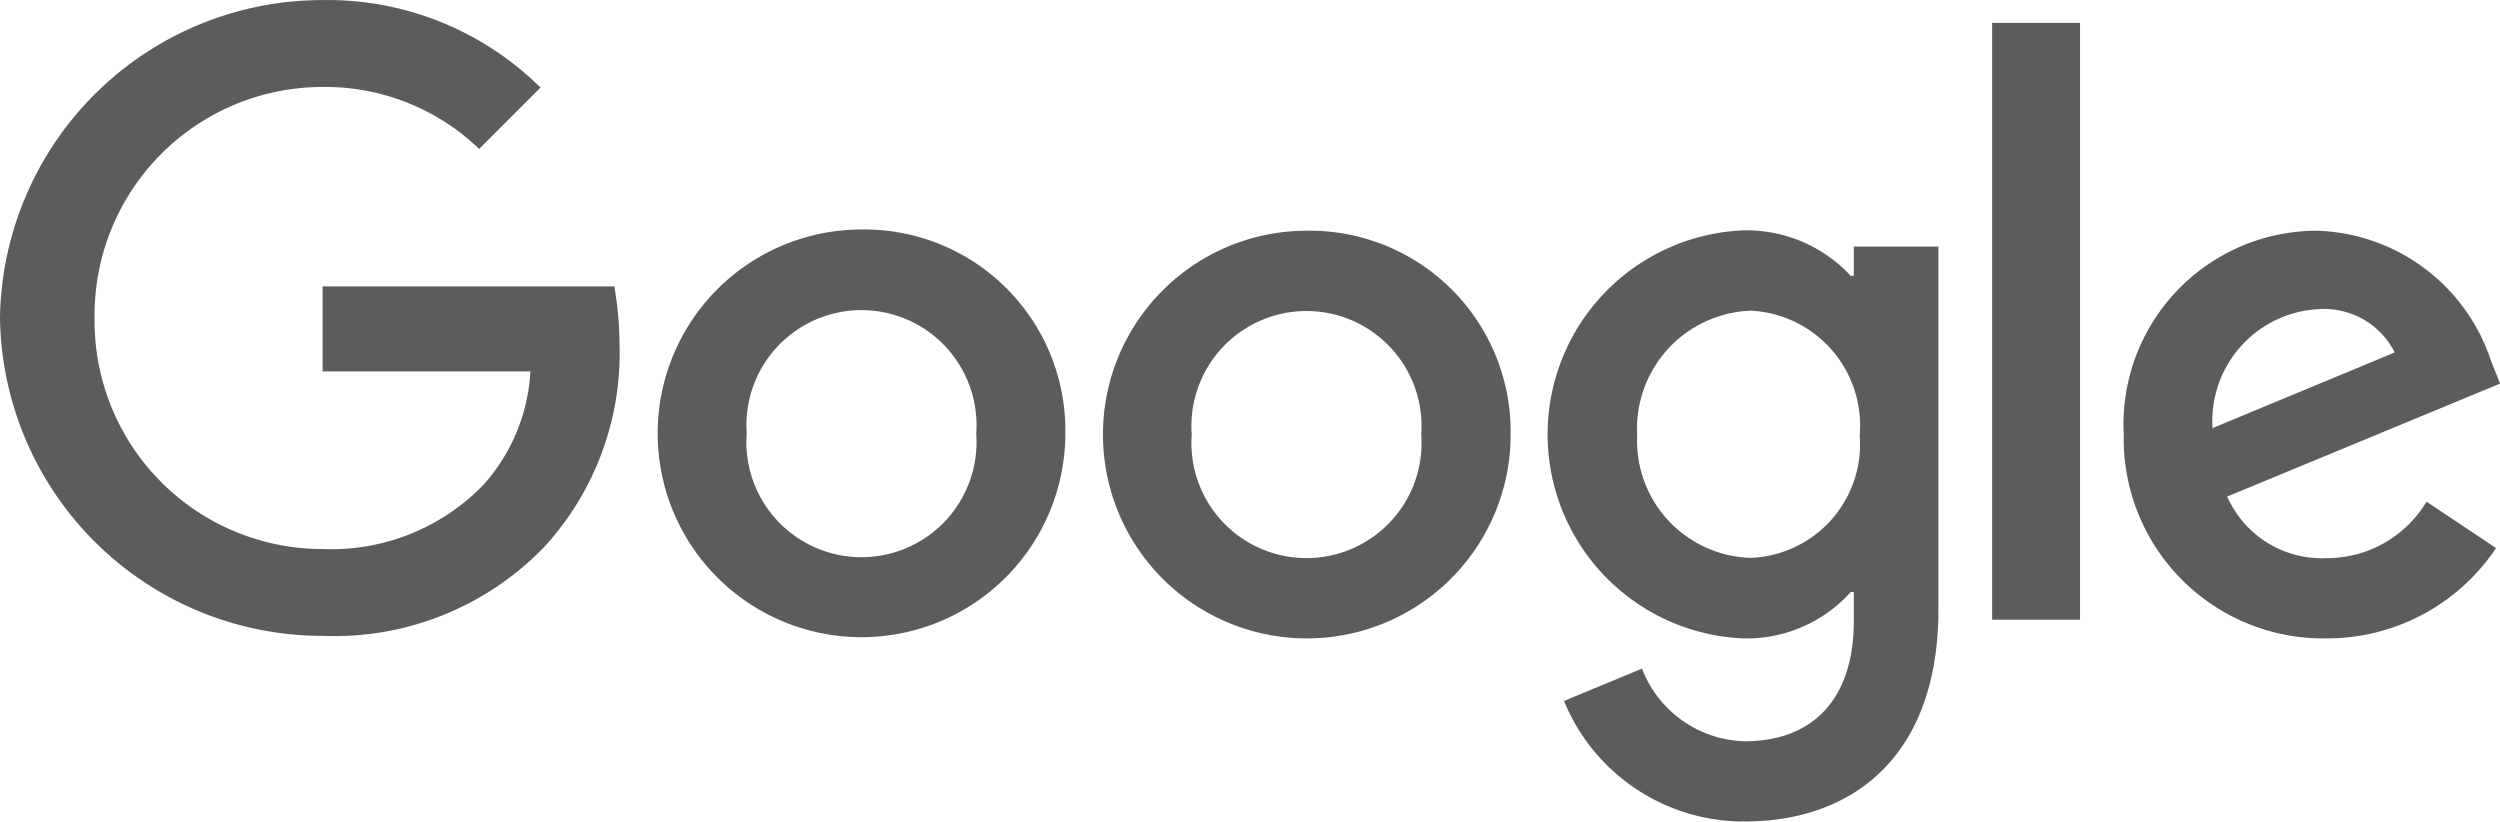 <svg id="google" xmlns="http://www.w3.org/2000/svg" width="64.094" height="21.062" viewBox="0 0 64.094 21.062">
  <g id="Group_274" data-name="Group 274" transform="translate(0 0)">
    <path id="Path_44" data-name="Path 44" d="M172.779,24.942l1.784,1.189a5.21,5.21,0,0,1-4.358,2.316,5.115,5.115,0,0,1-5.187-5.226,4.965,4.965,0,0,1,4.937-5.226,4.852,4.852,0,0,1,4.475,3.325l.235.595-6.995,2.895a2.651,2.651,0,0,0,2.535,1.58,2.978,2.978,0,0,0,2.574-1.447Zm-5.485-1.886,4.671-1.94a2.028,2.028,0,0,0-1.94-1.111,2.873,2.873,0,0,0-2.731,3.051Z" transform="translate(-110.57 -12.08)" fill="#5c5c5c"/>
    <path id="Path_45" data-name="Path 45" d="M154.814,1.874h2.253v15.3h-2.253V1.874Z" transform="translate(-103.74 -1.287)" fill="#5c5c5c"/>
    <path id="Path_46" data-name="Path 46" d="M128.187,18.386h2.175V27.68c0,3.857-2.277,5.445-4.968,5.445a4.978,4.978,0,0,1-4.632-3.09l2-.829a2.9,2.9,0,0,0,2.637,1.862c1.729,0,2.793-1.072,2.793-3.075v-.751h-.078a3.59,3.59,0,0,1-2.754,1.189,5.235,5.235,0,0,1,0-10.461,3.646,3.646,0,0,1,2.754,1.166h.078v-.751Zm.156,4.835a2.947,2.947,0,0,0-2.793-3.192,3.026,3.026,0,0,0-2.911,3.192,3,3,0,0,0,2.911,3.145,2.914,2.914,0,0,0,2.793-3.145Z" transform="translate(-80.665 -12.064)" fill="#5c5c5c"/>
    <path id="Path_47" data-name="Path 47" d="M61.749,23.134A5.226,5.226,0,1,1,56.523,17.9a5.152,5.152,0,0,1,5.226,5.234Zm-2.285,0a2.95,2.95,0,1,0-5.884,0,2.95,2.95,0,1,0,5.884,0Z" transform="translate(-34.436 -12.016)" fill="#5c5c5c"/>
    <path id="Path_48" data-name="Path 48" d="M96.287,23.221a5.226,5.226,0,1,1-5.226-5.226,5.152,5.152,0,0,1,5.226,5.226Zm-2.292,0a2.95,2.95,0,1,0-5.884,0,2.95,2.95,0,1,0,5.884,0Z" transform="translate(-57.558 -12.08)" fill="#5c5c5c"/>
    <path id="Path_49" data-name="Path 49" d="M8.553,14.174A5.847,5.847,0,0,1,2.708,8.251,5.847,5.847,0,0,1,8.553,2.328a5.686,5.686,0,0,1,4.014,1.588l1.573-1.573A7.759,7.759,0,0,0,8.553.1,8.269,8.269,0,0,0,.283,8.251,8.269,8.269,0,0,0,8.553,16.4a7.472,7.472,0,0,0,5.688-2.285,7.352,7.352,0,0,0,1.925-5.211,8.815,8.815,0,0,0-.133-1.463H8.553V9.62h5.328a4.727,4.727,0,0,1-1.221,2.926,5.421,5.421,0,0,1-4.108,1.627Z" transform="translate(-0.283 -0.098)" fill="#5c5c5c"/>
  </g>
</svg>
